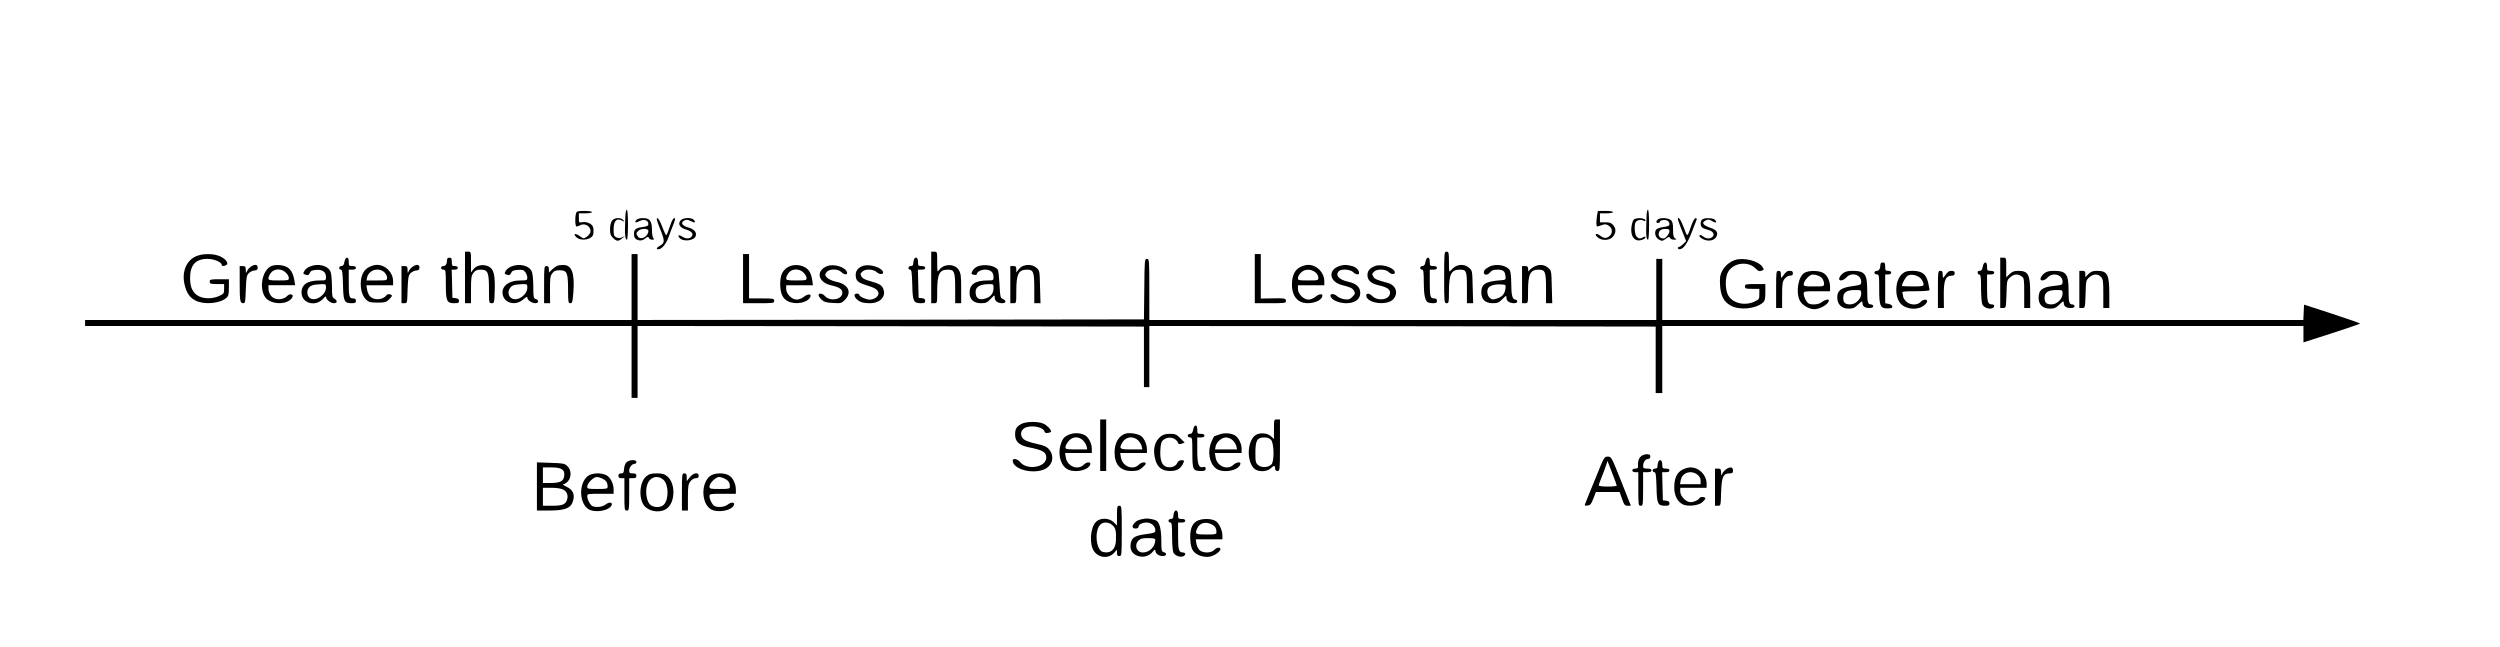 <?xml version="1.0" standalone="no"?>
<!DOCTYPE svg PUBLIC "-//W3C//DTD SVG 20010904//EN"
 "http://www.w3.org/TR/2001/REC-SVG-20010904/DTD/svg10.dtd">
<svg version="1.0" xmlns="http://www.w3.org/2000/svg"
 width="2086pt" height="540pt" viewBox="0 0 2086 540"
 preserveAspectRatio="xMidYMid meet">

<g transform="translate(0,540) scale(0.1,-0.1)"
fill="#000000" stroke="none">
<path d="M5218 3598 c-1 -29 -2 -73 -3 -98 -3 -58 4 -100 16 -100 5 0 9 56 9
125 0 77 -4 125 -10 125 -5 0 -11 -24 -12 -52z"/>
<path d="M13739 3598 c-1 -29 -2 -75 -3 -103 -2 -61 3 -95 15 -95 5 0 9 56 9
125 0 77 -4 125 -10 125 -5 0 -11 -24 -11 -52z"/>
<path d="M4806 3618 c-10 -38 -7 -108 5 -108 6 0 19 5 31 11 43 23 97 -17 83
-62 -4 -11 -18 -27 -31 -36 -24 -15 -27 -15 -55 6 -38 28 -61 23 -31 -7 40
-40 137 -21 143 28 5 50 -2 70 -32 86 -19 10 -43 14 -60 10 -28 -5 -29 -4 -29
34 l0 40 55 0 c30 0 55 5 55 10 0 6 -28 10 -64 10 -58 0 -64 -2 -70 -22z"/>
<path d="M13326 3603 c-8 -50 -8 -93 1 -93 4 0 21 5 39 12 27 9 37 9 58 -6 42
-27 30 -85 -20 -100 -13 -4 -30 1 -48 15 -35 27 -57 20 -28 -9 33 -33 104 -31
131 4 26 33 27 65 2 95 -15 19 -29 24 -65 24 l-46 0 0 38 0 37 55 0 c30 0 55
5 55 10 0 6 -28 10 -64 10 l-63 0 -7 -37z"/>
<path d="M5106 3558 c-9 -13 -16 -43 -16 -71 0 -38 5 -53 25 -72 29 -30 46
-31 76 -4 l24 20 -24 -11 c-17 -9 -30 -9 -47 -1 -21 9 -24 17 -24 65 0 75 25
100 73 74 20 -10 21 -10 8 5 -20 25 -76 22 -95 -5z"/>
<path d="M5310 3565 c-19 -23 -7 -27 28 -9 36 18 72 6 72 -25 0 -14 -10 -20
-46 -25 -57 -7 -74 -20 -74 -55 0 -35 10 -48 41 -56 17 -4 33 0 51 14 22 18
27 18 32 6 3 -8 15 -15 28 -15 17 0 19 3 10 12 -7 7 -12 37 -12 68 0 76 -18
100 -74 100 -27 0 -48 -6 -56 -15z m100 -91 c0 -47 -62 -82 -87 -48 -17 23
-16 29 3 48 21 21 84 22 84 0z"/>
<path d="M5506 3495 c42 -104 42 -121 4 -143 -32 -18 -39 -32 -16 -32 27 0 64
44 84 100 11 30 29 79 41 108 16 41 18 52 7 52 -9 0 -23 -27 -36 -67 -13 -38
-25 -71 -29 -75 -4 -4 -19 26 -34 67 -16 43 -34 75 -42 75 -10 0 -4 -23 21
-85z"/>
<path d="M5676 3558 c-21 -30 -2 -59 50 -74 46 -13 63 -36 45 -58 -17 -20 -50
-20 -79 0 -27 18 -41 12 -23 -10 30 -36 123 -26 136 15 10 31 -13 57 -62 71
-53 15 -67 40 -33 58 16 9 28 8 52 -4 35 -18 47 -14 28 9 -20 24 -95 20 -114
-7z"/>
<path d="M13630 3565 c-7 -9 -15 -38 -18 -65 -5 -54 12 -94 46 -104 23 -8 72
9 72 24 0 7 -6 8 -19 0 -27 -14 -37 -13 -55 6 -17 16 -22 99 -8 120 12 18 42
24 63 14 11 -6 19 -7 19 -1 0 24 -81 29 -100 6z"/>
<path d="M13832 3568 c-16 -16 -15 -28 3 -28 8 0 15 4 15 9 0 14 42 21 62 10
10 -5 18 -18 18 -28 0 -14 -10 -20 -49 -25 -27 -3 -54 -13 -61 -21 -19 -23 -8
-68 22 -84 25 -14 29 -14 57 6 24 18 30 20 35 8 3 -8 18 -15 33 -15 24 1 25 2
11 11 -14 8 -18 24 -18 73 0 48 -4 67 -18 79 -22 20 -92 23 -110 5z m98 -98
c0 -20 -32 -60 -49 -60 -24 0 -41 14 -41 34 0 31 19 46 57 46 26 0 33 -4 33
-20z"/>
<path d="M14000 3571 c0 -6 16 -50 35 -97 l34 -86 -24 -24 c-13 -13 -29 -24
-35 -24 -5 0 -10 -4 -10 -10 0 -5 6 -10 14 -10 31 0 66 48 101 140 20 52 39
101 42 108 3 6 -1 12 -9 12 -7 0 -22 -24 -32 -52 -40 -114 -35 -111 -66 -28
-24 65 -50 102 -50 71z"/>
<path d="M14202 3568 c-16 -16 -15 -53 1 -66 6 -6 27 -14 46 -19 43 -11 60
-35 42 -57 -17 -20 -51 -21 -77 -1 -22 17 -34 19 -34 5 0 -5 14 -17 31 -26 43
-22 96 -11 111 22 16 34 2 55 -47 72 -68 23 -82 45 -40 64 19 9 29 7 50 -6 30
-20 44 -14 25 9 -15 18 -91 20 -108 3z"/>
<path d="M3880 3085 l0 -215 25 0 25 0 0 114 c0 99 3 117 21 140 16 20 29 26
59 26 61 0 70 -21 70 -162 0 -116 0 -118 23 -118 21 0 22 4 25 104 4 134 -8
182 -52 203 -45 21 -99 11 -126 -24 l-20 -26 0 87 c0 85 0 86 -25 86 l-25 0 0
-215z"/>
<path d="M7770 3085 l0 -215 25 0 c25 0 25 0 25 99 0 144 18 181 89 181 54 0
61 -18 61 -156 l0 -124 25 0 25 0 0 123 c0 103 -3 127 -20 154 -33 55 -127 54
-165 -1 -14 -19 -15 -13 -15 67 0 86 0 87 -25 87 l-25 0 0 -215z"/>
<path d="M12050 3085 c0 -208 1 -215 20 -215 19 0 20 7 20 93 0 150 18 187 92
187 54 0 58 -11 58 -152 l0 -128 26 0 26 0 -4 136 c-3 135 -3 136 -31 160 -44
38 -109 30 -149 -20 -17 -20 -18 -18 -18 67 0 80 -2 87 -20 87 -19 0 -20 -7
-20 -215z"/>
<path d="M1634 3261 c-78 -35 -116 -125 -96 -226 16 -77 44 -119 96 -144 73
-36 204 -23 257 25 15 14 19 31 19 86 l0 68 -80 0 c-73 0 -80 -2 -80 -20 0
-18 7 -20 60 -20 l60 0 0 -40 c0 -38 -3 -42 -42 -60 -54 -24 -122 -25 -168 -2
-51 25 -74 73 -74 151 0 110 46 161 146 161 53 0 118 -27 118 -50 0 -12 20
-13 39 -1 22 14 -5 50 -52 72 -55 25 -148 25 -203 0z"/>
<path d="M5270 3005 l0 -275 -2280 0 -2280 0 0 -25 0 -25 2280 0 2280 0 0
-300 0 -300 25 0 25 0 0 300 0 300 2113 -2 2112 -3 0 -253 0 -252 23 0 22 0 0
255 0 255 2113 -2 2112 -3 0 -278 0 -277 28 0 27 0 0 280 0 280 2675 0 2675 0
0 -69 0 -68 233 75 c127 41 235 78 239 81 4 3 -100 40 -230 82 l-237 77 -3
-64 -3 -64 -2674 0 -2675 0 0 255 0 255 -25 0 -25 0 0 -255 0 -255 -2115 0
-2115 0 0 255 c0 248 -1 255 -20 255 -19 0 -20 -8 -22 -252 l-3 -253 -2112 -3
-2113 -2 0 275 0 275 -25 0 -25 0 0 -275z"/>
<path d="M6200 3075 l0 -205 130 0 c123 0 130 1 130 20 0 19 -7 20 -105 20
l-105 0 0 185 0 185 -25 0 -25 0 0 -205z"/>
<path d="M10470 3075 l0 -205 130 0 c123 0 130 1 130 20 0 22 -12 23 -147 20
l-63 -1 0 185 0 186 -25 0 -25 0 0 -205z"/>
<path d="M2874 3215 c-4 -25 -11 -35 -25 -35 -11 0 -19 -7 -19 -15 0 -8 6 -15
14 -15 12 0 15 -25 18 -126 3 -140 10 -154 75 -154 26 0 33 4 33 20 0 14 -7
20 -24 20 -32 0 -36 14 -36 136 l0 104 30 0 c20 0 30 5 30 15 0 10 -10 15 -30
15 -28 0 -30 3 -30 35 0 24 -5 35 -15 35 -8 0 -17 -14 -21 -35z"/>
<path d="M3730 3231 c0 -33 -11 -51 -31 -51 -10 0 -19 -7 -19 -15 0 -8 9 -15
20 -15 19 0 20 -7 20 -123 0 -141 8 -157 73 -157 30 0 37 4 37 19 0 14 -8 21
-27 23 l-28 3 -3 118 -3 117 26 0 c16 0 25 6 25 15 0 9 -9 15 -25 15 -22 0
-25 4 -25 35 0 28 -4 35 -20 35 -13 0 -20 -7 -20 -19z"/>
<path d="M7626 3234 c-3 -9 -6 -24 -6 -35 0 -12 -7 -19 -20 -19 -11 0 -20 -7
-20 -15 0 -8 6 -15 14 -15 12 0 15 -25 18 -126 3 -140 10 -154 75 -154 26 0
33 4 33 19 0 14 -8 21 -27 23 l-28 3 -3 118 -3 117 31 0 c20 0 30 5 30 15 0
10 -10 15 -30 15 -28 0 -30 3 -30 35 0 37 -22 49 -34 19z"/>
<path d="M11894 3215 c-4 -25 -11 -35 -25 -35 -11 0 -19 -7 -19 -15 0 -8 7
-15 15 -15 12 0 15 -18 15 -104 0 -103 10 -153 33 -168 7 -4 27 -8 45 -8 25 0
32 4 32 20 0 14 -7 20 -24 20 -32 0 -36 14 -36 136 l0 104 30 0 c20 0 30 5 30
15 0 10 -10 15 -30 15 -28 0 -30 3 -30 35 0 24 -5 35 -15 35 -8 0 -17 -14 -21
-35z"/>
<path d="M16690 3040 l0 -210 24 0 c24 0 24 1 28 116 3 113 4 116 31 140 32
28 63 31 95 8 21 -14 22 -22 22 -140 l0 -124 25 0 25 0 0 114 c0 167 -15 196
-101 196 -33 0 -49 -6 -71 -27 l-28 -27 0 82 c0 81 0 82 -25 82 l-25 0 0 -210z"/>
<path d="M14478 3231 c-46 -15 -87 -51 -109 -93 -17 -33 -20 -55 -17 -112 4
-92 30 -143 89 -176 75 -41 210 -28 271 27 14 12 18 32 18 85 l0 68 -85 0
c-78 0 -85 -2 -85 -20 0 -18 7 -20 60 -20 l60 0 0 -44 c0 -41 -3 -45 -37 -61
-85 -41 -190 -15 -225 55 -24 47 -24 144 0 189 44 81 171 96 235 27 17 -18 27
-22 45 -15 22 8 22 10 7 33 -33 49 -155 80 -227 57z"/>
<path d="M15690 3191 c0 -33 -11 -51 -31 -51 -10 0 -19 -7 -19 -15 0 -8 9 -15
20 -15 19 0 20 -7 20 -123 0 -151 9 -166 93 -159 28 3 19 29 -13 36 l-30 6 0
120 0 120 25 0 c16 0 25 6 25 15 0 9 -9 15 -25 15 -22 0 -25 4 -25 35 0 28 -4
35 -20 35 -13 0 -20 -7 -20 -19z"/>
<path d="M16544 3175 c-5 -26 -11 -35 -26 -35 -13 0 -18 -5 -16 -17 2 -10 10
-17 16 -15 9 1 12 -29 12 -114 0 -63 5 -124 11 -135 13 -24 50 -40 78 -32 26
7 28 33 3 33 -36 0 -42 20 -42 137 l0 113 30 0 c20 0 30 5 30 15 0 10 -10 15
-30 15 -28 0 -30 3 -30 35 0 24 -5 35 -15 35 -8 0 -17 -14 -21 -35z"/>
<path d="M2092 3174 c-13 -9 -27 -26 -32 -38 -8 -18 -9 -17 -9 12 -1 27 -5 32
-26 32 l-25 0 0 -139 c0 -152 3 -171 30 -171 16 0 18 13 21 115 4 101 7 117
25 136 12 11 33 22 48 22 20 2 26 7 26 25 0 27 -25 29 -58 6z"/>
<path d="M2265 3180 c-74 -30 -105 -176 -55 -256 43 -69 193 -72 229 -5 15 27
-22 35 -44 10 -23 -24 -70 -33 -104 -19 -31 12 -51 47 -51 85 l0 25 111 0 112
0 -7 41 c-10 61 -33 99 -71 115 -38 15 -89 17 -120 4z m120 -55 c14 -13 25
-33 25 -45 0 -19 -6 -20 -85 -20 -76 0 -85 2 -85 19 0 10 9 30 21 45 28 36 89
37 124 1z"/>
<path d="M2583 3175 c-17 -7 -37 -23 -43 -35 -13 -24 -13 -25 15 -34 15 -4 23
0 30 17 8 17 20 23 54 25 52 4 81 -17 81 -60 0 -27 -2 -28 -47 -28 -108 0
-158 -33 -157 -103 3 -92 124 -121 186 -43 10 11 18 15 18 9 0 -22 39 -53 65
-53 30 0 33 20 5 38 -18 11 -20 23 -20 101 0 48 -5 103 -11 121 -19 54 -105
76 -176 45z m137 -174 c0 -60 -82 -117 -130 -91 -26 14 -34 57 -16 85 16 24
39 31 109 34 35 1 37 -1 37 -28z"/>
<path d="M3080 3172 c-45 -22 -70 -72 -70 -140 0 -60 17 -108 50 -137 17 -16
36 -20 90 -20 59 0 72 3 94 24 14 14 26 28 26 32 0 15 -35 20 -45 6 -30 -41
-105 -46 -139 -8 -9 10 -20 35 -23 55 l-6 36 112 0 111 0 0 33 c0 73 -62 137
-135 137 -16 0 -46 -8 -65 -18z m127 -44 c13 -12 23 -32 23 -45 0 -22 -3 -23
-86 -23 l-86 0 6 28 c15 60 96 84 143 40z"/>
<path d="M3442 3174 c-13 -9 -27 -26 -32 -38 -8 -18 -9 -17 -9 12 -1 27 -5 32
-26 32 l-25 0 0 -155 0 -155 24 0 c24 0 24 1 27 115 4 101 7 117 25 136 12 11
33 22 48 22 20 2 26 7 26 25 0 27 -25 29 -58 6z"/>
<path d="M4263 3175 c-17 -7 -37 -23 -43 -35 -13 -24 -13 -25 15 -34 15 -4 23
0 30 17 8 17 20 23 57 25 39 3 49 -1 62 -20 9 -12 16 -33 16 -45 0 -21 -4 -23
-57 -23 -101 0 -163 -51 -148 -120 16 -72 108 -93 170 -39 25 22 35 27 35 16
0 -21 38 -47 67 -47 29 0 31 26 3 35 -18 6 -20 15 -20 99 0 51 -5 108 -11 126
-19 54 -105 76 -176 45z m137 -174 c0 -61 -80 -118 -129 -91 -29 15 -37 55
-17 84 17 26 36 32 104 35 40 1 42 0 42 -28z"/>
<path d="M4650 3183 c-8 -3 -27 -17 -42 -31 l-28 -26 0 27 c0 20 -5 27 -20 27
-19 0 -20 -7 -20 -155 l0 -155 25 0 25 0 -1 112 c0 95 2 115 19 137 15 21 27
26 63 26 60 0 69 -20 69 -162 0 -104 2 -113 19 -113 16 0 19 11 25 89 13 162
-13 232 -86 230 -18 0 -40 -3 -48 -6z"/>
<path d="M6573 3170 c-45 -27 -63 -68 -63 -140 0 -77 21 -123 65 -144 64 -31
160 -13 185 33 15 30 -19 32 -53 4 -16 -13 -42 -23 -59 -23 -41 0 -88 48 -88
89 l0 31 111 0 112 0 -6 45 c-4 25 -14 57 -24 71 -34 53 -123 69 -180 34z
m132 -45 c14 -13 25 -33 25 -45 0 -19 -6 -20 -85 -20 -76 0 -85 2 -85 19 0 10
9 30 21 45 28 36 89 37 124 1z"/>
<path d="M6900 3179 c-95 -39 -75 -134 32 -159 75 -17 100 -35 96 -68 -6 -54
-105 -69 -146 -21 -19 22 -52 26 -52 6 0 -8 11 -24 25 -37 21 -20 39 -25 95
-28 66 -4 71 -3 100 26 61 62 29 131 -72 151 -33 7 -64 21 -77 34 -19 21 -19
25 -5 45 21 30 95 31 124 2 24 -24 53 -26 48 -4 -8 44 -112 77 -168 53z"/>
<path d="M7203 3182 c-39 -12 -63 -40 -63 -73 0 -51 16 -67 90 -89 74 -22 100
-40 100 -70 0 -25 -37 -50 -73 -50 -32 0 -87 26 -87 40 0 6 -9 10 -20 10 -41
0 -13 -52 37 -71 13 -5 45 -9 71 -9 86 0 138 56 112 120 -13 31 -32 43 -112
65 -35 9 -62 23 -68 35 -13 24 -13 26 6 44 23 24 93 21 120 -5 23 -22 59 -20
52 3 -13 37 -111 67 -165 50z"/>
<path d="M8155 3176 c-17 -7 -36 -25 -42 -39 -11 -23 -9 -25 13 -30 13 -2 24
-1 24 4 0 20 35 39 70 39 46 0 70 -21 70 -61 0 -28 -2 -29 -47 -29 -106 0
-153 -32 -153 -103 0 -56 35 -87 96 -87 41 0 51 5 80 36 34 35 34 35 34 10 0
-28 25 -46 64 -46 32 0 34 22 4 35 -21 9 -23 18 -28 120 -3 61 -9 116 -14 124
-23 36 -116 51 -171 27z m135 -179 c0 -43 -22 -73 -65 -87 -44 -15 -73 -5 -81
26 -16 61 18 92 104 93 41 1 42 0 42 -32z"/>
<path d="M8534 3180 c-12 -5 -29 -19 -38 -32 l-16 -22 0 27 c0 22 -4 27 -25
27 l-25 0 0 -155 0 -155 25 0 c25 0 25 0 25 99 0 144 18 181 89 181 54 0 61
-18 61 -156 l0 -124 26 0 26 0 -4 136 c-3 135 -3 136 -31 160 -29 25 -73 30
-113 14z"/>
<path d="M10850 3172 c-47 -23 -70 -72 -70 -148 0 -68 25 -118 70 -141 56 -28
156 -8 180 36 16 31 -17 35 -52 6 -17 -14 -42 -25 -60 -25 -41 0 -88 48 -88
89 l0 31 110 0 110 0 0 33 c0 73 -62 137 -135 137 -16 0 -46 -8 -65 -18z m124
-43 c15 -12 26 -30 26 -45 0 -24 -2 -24 -85 -24 -79 0 -85 1 -85 20 0 12 11
32 25 45 30 31 82 33 119 4z"/>
<path d="M11163 3175 c-87 -38 -64 -131 39 -155 66 -16 85 -25 98 -50 9 -17 6
-25 -15 -46 -23 -22 -33 -26 -67 -21 -22 3 -51 15 -63 27 -25 23 -60 21 -53
-3 10 -30 71 -57 129 -57 74 0 119 32 119 86 0 48 -34 79 -100 93 -78 17 -112
55 -78 89 20 20 95 15 118 -8 21 -21 50 -27 50 -9 0 25 -23 49 -58 59 -49 13
-80 12 -119 -5z"/>
<path d="M11470 3179 c-41 -17 -60 -40 -60 -74 0 -43 29 -71 92 -85 75 -17
100 -35 96 -68 -6 -55 -102 -68 -149 -21 -22 22 -49 25 -49 4 0 -66 176 -90
227 -30 44 50 19 118 -50 135 -84 22 -107 32 -117 50 -13 24 -13 26 6 44 24
24 99 21 123 -5 20 -22 56 -20 49 3 -13 39 -117 69 -168 47z"/>
<path d="M12425 3174 c-16 -8 -33 -21 -37 -27 -24 -38 17 -55 45 -20 14 18 29
23 62 23 48 0 62 -12 67 -55 3 -28 0 -30 -32 -33 -134 -9 -170 -31 -170 -102
0 -59 33 -90 96 -90 39 0 51 5 80 34 33 33 34 33 34 10 0 -26 26 -44 64 -44
16 0 26 6 26 15 0 8 -7 15 -15 15 -25 0 -35 36 -35 130 0 50 -5 100 -10 111
-25 46 -117 63 -175 33z m137 -179 c-5 -46 -28 -73 -72 -86 -35 -11 -42 -10
-60 6 -20 18 -26 60 -12 82 13 20 54 32 102 30 44 -2 45 -3 42 -32z"/>
<path d="M12794 3171 c-18 -11 -34 -25 -37 -33 -3 -7 -6 -1 -6 15 -1 22 -6 27
-26 27 l-25 0 0 -155 0 -155 25 0 c25 0 25 0 25 99 0 144 18 181 89 181 54 0
61 -18 61 -156 l0 -124 26 0 26 0 -4 136 c-3 135 -3 136 -31 160 -34 29 -80
31 -123 5z"/>
<path d="M14820 2985 l0 -155 25 0 25 0 0 109 c0 94 3 112 21 135 12 15 30 26
45 26 17 0 24 5 24 20 0 15 -7 20 -25 20 -24 0 -32 -6 -60 -45 -14 -19 -14
-18 -15 13 0 25 -4 32 -20 32 -19 0 -20 -7 -20 -155z"/>
<path d="M15059 3125 c-54 -29 -77 -159 -42 -232 17 -37 76 -72 120 -73 51 0
123 43 123 74 0 13 -34 5 -57 -14 -25 -20 -76 -26 -108 -14 -19 8 -45 55 -45
84 0 19 6 20 110 20 l110 0 0 35 c0 52 -24 102 -59 119 -37 20 -117 20 -152 1z
m144 -46 c9 -12 17 -32 17 -45 0 -23 -2 -24 -85 -24 -79 0 -85 1 -85 21 0 11
14 34 30 51 27 26 36 30 68 25 20 -4 45 -16 55 -28z"/>
<path d="M15378 3120 c-14 -11 -28 -29 -31 -40 -8 -29 30 -26 59 5 44 48 124
24 124 -37 0 -24 -4 -26 -76 -36 -93 -13 -124 -36 -124 -93 0 -58 36 -94 94
-94 38 0 51 5 80 34 31 30 36 32 36 15 0 -29 19 -44 57 -44 23 0 33 5 33 15 0
8 -9 15 -19 15 -26 0 -31 18 -31 120 0 135 -20 160 -124 160 -38 0 -61 -6 -78
-20z m152 -171 c0 -43 -47 -89 -92 -89 -43 0 -58 15 -58 56 0 44 30 64 97 64
52 0 53 0 53 -31z"/>
<path d="M15872 3115 c-58 -49 -67 -184 -16 -245 45 -53 143 -62 199 -18 14
11 25 26 25 34 0 21 -34 17 -55 -6 -27 -29 -89 -27 -120 5 -14 13 -25 31 -25
39 0 8 -3 21 -6 30 -5 14 8 16 110 16 67 0 116 4 116 10 0 5 -5 32 -11 59 -15
73 -52 101 -129 101 -48 0 -64 -5 -88 -25z m156 -40 c12 -14 22 -35 22 -46 0
-17 -8 -19 -90 -19 -49 0 -90 2 -90 5 0 19 31 75 47 84 28 18 85 5 111 -24z"/>
<path d="M16170 2985 l0 -155 25 0 25 0 -1 104 c-1 129 14 165 69 166 15 0 22
6 22 20 0 15 -7 20 -25 20 -24 0 -32 -6 -60 -45 -14 -19 -14 -18 -15 13 0 25
-4 32 -20 32 -19 0 -20 -7 -20 -155z"/>
<path d="M17058 3120 c-14 -11 -28 -29 -31 -40 -8 -29 30 -26 59 5 42 46 124
23 124 -34 0 -28 -2 -29 -67 -36 -104 -11 -132 -32 -133 -101 0 -56 35 -89 95
-89 36 0 50 6 79 34 31 30 36 32 36 15 0 -29 19 -44 57 -44 23 0 33 5 33 15 0
8 -9 15 -19 15 -26 0 -31 18 -31 120 0 135 -20 160 -124 160 -38 0 -61 -6 -78
-20z m152 -171 c0 -43 -47 -89 -92 -89 -43 0 -58 15 -58 56 0 44 30 64 97 64
52 0 53 0 53 -31z"/>
<path d="M17350 2985 l0 -155 24 0 c24 0 24 1 28 116 3 113 4 116 31 140 34
29 70 31 97 4 18 -18 20 -33 20 -140 l0 -120 25 0 25 0 0 114 c0 167 -15 196
-103 196 -35 0 -50 -6 -71 -26 l-26 -27 0 27 c0 21 -5 26 -25 26 l-25 0 0
-155z"/>
<path d="M9180 1685 l0 -215 25 0 25 0 0 215 0 215 -25 0 -25 0 0 -215z"/>
<path d="M10630 1818 l0 -81 -25 23 c-32 30 -104 33 -136 4 -62 -55 -67 -208
-7 -271 31 -33 109 -33 143 1 25 25 35 24 35 -6 0 -11 7 -18 20 -18 19 0 20 7
20 215 l0 215 -25 0 c-25 0 -25 -1 -25 -82z m-24 -89 c25 -28 28 -179 3 -204
-26 -26 -81 -30 -109 -7 -23 19 -25 27 -25 105 0 102 15 127 75 127 25 0 43
-7 56 -21z"/>
<path d="M8525 1864 c-43 -23 -55 -42 -55 -90 0 -57 33 -89 108 -105 126 -25
152 -41 152 -88 0 -81 -162 -108 -218 -36 -21 26 -62 34 -62 12 0 -67 147
-113 252 -78 77 26 103 110 52 170 -21 25 -39 33 -106 48 -44 9 -91 25 -104
36 -33 25 -32 71 1 93 48 31 157 15 170 -26 4 -12 13 -16 30 -12 14 2 25 7 25
11 0 18 -36 55 -66 67 -44 19 -141 17 -179 -2z"/>
<path d="M9956 1815 c-5 -26 -12 -35 -26 -35 -11 0 -20 -7 -20 -15 0 -8 9 -15
20 -15 18 0 19 -8 19 -127 0 -144 5 -153 73 -153 31 0 38 4 38 19 0 14 -5 18
-19 14 -39 -10 -51 21 -51 138 l0 109 30 0 c20 0 30 5 30 15 0 10 -10 15 -30
15 -28 0 -30 3 -30 35 0 23 -5 35 -14 35 -8 0 -17 -15 -20 -35z"/>
<path d="M8914 1771 c-31 -14 -45 -28 -57 -60 -33 -81 -16 -177 38 -219 50
-39 164 -26 197 22 22 32 -18 39 -49 9 -49 -50 -138 -15 -150 60 l-6 37 112 0
111 0 0 38 c0 41 -28 95 -58 111 -40 21 -96 22 -138 2z m120 -43 c14 -13 28
-35 32 -50 l6 -28 -91 0 c-83 0 -91 2 -91 19 0 11 12 33 26 50 32 39 81 42
118 9z"/>
<path d="M9395 1783 c-59 -16 -95 -77 -95 -159 0 -101 49 -154 141 -154 47 0
63 5 88 26 17 14 31 30 31 34 0 19 -35 14 -57 -7 -49 -50 -138 -15 -150 60
l-6 37 112 0 111 0 0 30 c0 43 -24 96 -52 114 -26 17 -93 27 -123 19z m99 -55
c14 -13 28 -35 32 -50 l6 -28 -91 0 c-98 0 -105 5 -79 53 27 52 89 63 132 25z"/>
<path d="M10175 1775 c-22 -8 -41 -15 -43 -15 -2 0 -12 -19 -22 -42 -37 -81
-21 -182 35 -226 60 -47 205 -16 205 43 0 14 -38 6 -57 -12 -49 -50 -138 -15
-150 60 l-6 37 112 0 111 0 0 38 c0 40 -28 95 -57 110 -35 19 -88 22 -128 7z
m109 -47 c14 -13 28 -35 32 -50 l6 -28 -92 0 -92 0 6 28 c9 37 51 72 86 72 16
0 40 -10 54 -22z"/>
<path d="M9686 1759 c-54 -42 -70 -115 -44 -201 17 -59 58 -88 121 -88 55 0
85 17 106 57 15 30 14 33 -12 33 -16 0 -28 -9 -35 -25 -13 -27 -49 -40 -87
-31 -39 10 -58 58 -53 139 3 58 8 73 27 88 41 33 107 17 122 -30 3 -8 12 -9
29 -3 l25 9 -37 37 c-32 32 -42 36 -86 36 -35 0 -57 -6 -76 -21z"/>
<path d="M13690 1590 c-19 -19 -25 -42 -22 -82 1 -13 -6 -18 -23 -18 -16 0
-25 -6 -25 -15 0 -9 9 -15 25 -15 l25 0 0 -140 c0 -133 1 -140 20 -140 19 0
20 7 20 140 l0 140 35 0 c24 0 35 5 35 15 0 10 -11 15 -35 15 -29 0 -35 4 -35
21 0 32 19 59 40 59 13 0 20 7 20 20 0 16 -7 20 -30 20 -17 0 -39 -9 -50 -20z"/>
<path d="M13316 1417 c-39 -94 -76 -187 -83 -205 -14 -33 -14 -33 14 -30 23 2
30 12 48 58 l21 55 99 0 99 0 20 -57 c18 -51 24 -58 47 -58 l27 0 -81 205
c-81 203 -82 205 -112 205 -29 0 -31 -3 -99 -173z m174 -69 c0 -4 -34 -8 -75
-8 -45 0 -75 4 -75 10 0 6 11 36 24 68 13 31 29 75 36 97 l13 39 38 -99 c22
-54 39 -103 39 -107z"/>
<path d="M5226 1541 c-10 -10 -18 -35 -19 -55 -2 -30 -6 -36 -24 -36 -16 0
-23 -6 -23 -20 0 -15 7 -20 25 -20 l25 0 0 -135 c0 -128 1 -135 20 -135 19 0
20 7 20 135 l0 135 30 0 c23 0 30 4 30 20 0 16 -7 20 -30 20 -25 0 -30 4 -30
24 0 27 24 56 46 56 8 0 14 7 14 15 0 23 -63 20 -84 -4z"/>
<path d="M13836 1544 c-3 -9 -6 -24 -6 -35 0 -12 -7 -19 -20 -19 -11 0 -20 -7
-20 -15 0 -8 6 -15 14 -15 12 0 15 -25 18 -126 3 -140 10 -154 75 -154 26 0
33 4 33 19 0 14 -8 21 -27 23 l-28 3 -3 118 -3 117 31 0 c20 0 30 5 30 15 0
10 -10 15 -30 15 -28 0 -30 3 -30 35 0 37 -22 49 -34 19z"/>
<path d="M4480 1341 l0 -201 103 0 c133 1 180 19 198 79 17 56 0 94 -54 120
-23 11 -35 20 -26 21 8 0 25 10 37 23 32 34 30 96 -4 128 -23 22 -35 24 -140
27 l-114 4 0 -201z m208 143 c18 -12 22 -24 20 -52 -4 -47 -32 -62 -115 -62
l-63 0 0 65 0 65 68 0 c46 0 75 -5 90 -16z m11 -169 c33 -16 45 -52 31 -89
-13 -36 -40 -46 -124 -46 l-76 0 0 75 0 75 70 0 c43 0 82 -6 99 -15z"/>
<path d="M14040 1482 c-47 -23 -70 -72 -70 -148 0 -68 25 -118 70 -142 40 -21
134 -11 165 18 14 13 25 27 25 31 0 13 -40 17 -48 5 -11 -19 -47 -36 -77 -36
-37 0 -85 50 -85 89 l0 31 110 0 110 0 0 33 c0 73 -62 137 -135 137 -16 0 -46
-8 -65 -18z m124 -43 c17 -14 26 -30 26 -50 l0 -29 -86 0 -86 0 6 33 c12 64
86 88 140 46z"/>
<path d="M14402 1484 c-13 -9 -27 -26 -32 -38 -8 -18 -9 -17 -9 12 -1 27 -5
32 -26 32 l-25 0 0 -155 0 -155 24 0 c24 0 24 1 27 114 5 128 17 156 71 156
23 0 28 4 28 25 0 30 -24 33 -58 9z"/>
<path d="M4905 1428 c-76 -59 -74 -223 3 -275 55 -36 177 -15 196 33 9 24 -22
27 -50 5 -26 -21 -76 -27 -109 -15 -19 8 -45 55 -45 84 0 19 6 20 110 20 l110
0 0 36 c0 49 -27 102 -61 119 -43 23 -121 19 -154 -7z m124 -23 c30 -15 41
-33 41 -66 0 -17 -8 -19 -85 -19 -79 0 -85 1 -85 21 0 27 52 79 80 79 11 0 34
-7 49 -15z"/>
<path d="M5392 1425 c-60 -50 -65 -200 -9 -253 52 -49 142 -52 190 -8 63 59
61 206 -4 260 -25 21 -41 26 -89 26 -48 0 -64 -5 -88 -25z m143 -28 c45 -38
47 -165 4 -208 -28 -28 -89 -26 -118 4 -27 30 -38 110 -21 161 21 66 85 86
135 43z"/>
<path d="M5690 1295 l0 -155 25 0 25 0 0 109 c0 94 3 112 21 135 12 15 30 26
45 26 17 0 24 5 24 20 0 33 -44 26 -74 -12 l-26 -33 0 33 c0 25 -4 32 -20 32
-19 0 -20 -7 -20 -155z"/>
<path d="M5925 1428 c-76 -59 -74 -223 3 -275 55 -36 177 -15 196 33 9 24 -22
27 -50 5 -26 -21 -76 -27 -109 -15 -19 8 -45 55 -45 84 0 19 6 20 110 20 l110
0 0 36 c0 49 -27 102 -61 119 -43 23 -121 19 -154 -7z m124 -23 c30 -15 41
-33 41 -66 0 -17 -8 -19 -85 -19 -79 0 -85 1 -85 21 0 27 52 79 80 79 11 0 34
-7 49 -15z"/>
<path d="M9320 1098 l0 -82 -28 27 c-38 37 -112 38 -147 3 -48 -48 -58 -189
-16 -246 41 -57 121 -63 167 -13 l24 26 0 -27 c0 -19 5 -26 20 -26 19 0 20 7
20 210 0 203 -1 210 -20 210 -18 0 -20 -7 -20 -82z m-35 -83 c25 -24 30 -50
26 -130 -4 -71 -45 -106 -107 -91 -62 16 -75 189 -17 234 27 20 72 14 98 -13z"/>
<path d="M9796 1124 c-3 -9 -6 -24 -6 -35 0 -12 -7 -19 -20 -19 -11 0 -20 -7
-20 -15 0 -8 7 -15 15 -15 12 0 15 -20 15 -116 0 -63 5 -124 11 -135 13 -24
50 -40 78 -32 26 7 28 33 3 33 -36 0 -42 20 -42 137 l0 113 30 0 c20 0 30 5
30 15 0 10 -10 15 -30 15 -28 0 -30 3 -30 35 0 37 -22 49 -34 19z"/>
<path d="M9555 1073 c-52 -9 -67 -15 -85 -33 -28 -28 -26 -50 5 -50 15 0 25 6
25 15 0 19 31 35 69 35 37 0 71 -31 71 -63 0 -22 -6 -24 -80 -34 -90 -12 -116
-28 -125 -77 -9 -48 9 -85 52 -102 47 -20 102 -6 132 33 15 18 21 21 21 10 0
-25 29 -47 61 -47 33 0 40 25 9 33 -18 5 -20 14 -20 96 0 91 -14 150 -40 166
-19 12 -72 21 -95 18z m85 -177 c0 -56 -48 -106 -104 -106 -52 0 -75 61 -36
100 16 16 33 20 80 20 44 0 60 -4 60 -14z"/>
<path d="M9984 1051 c-41 -25 -57 -75 -52 -157 3 -44 10 -72 24 -91 26 -35 86
-56 137 -48 61 11 123 75 71 75 -8 0 -23 -9 -34 -20 -25 -25 -89 -27 -119 -2
-12 9 -24 34 -28 55 l-6 37 112 0 111 0 0 30 c0 48 -30 109 -61 125 -40 21
-117 19 -155 -4z m125 -26 c30 -15 41 -33 41 -66 0 -17 -8 -19 -85 -19 -92 0
-97 4 -74 54 20 43 70 56 118 31z"/>
</g>
</svg>
